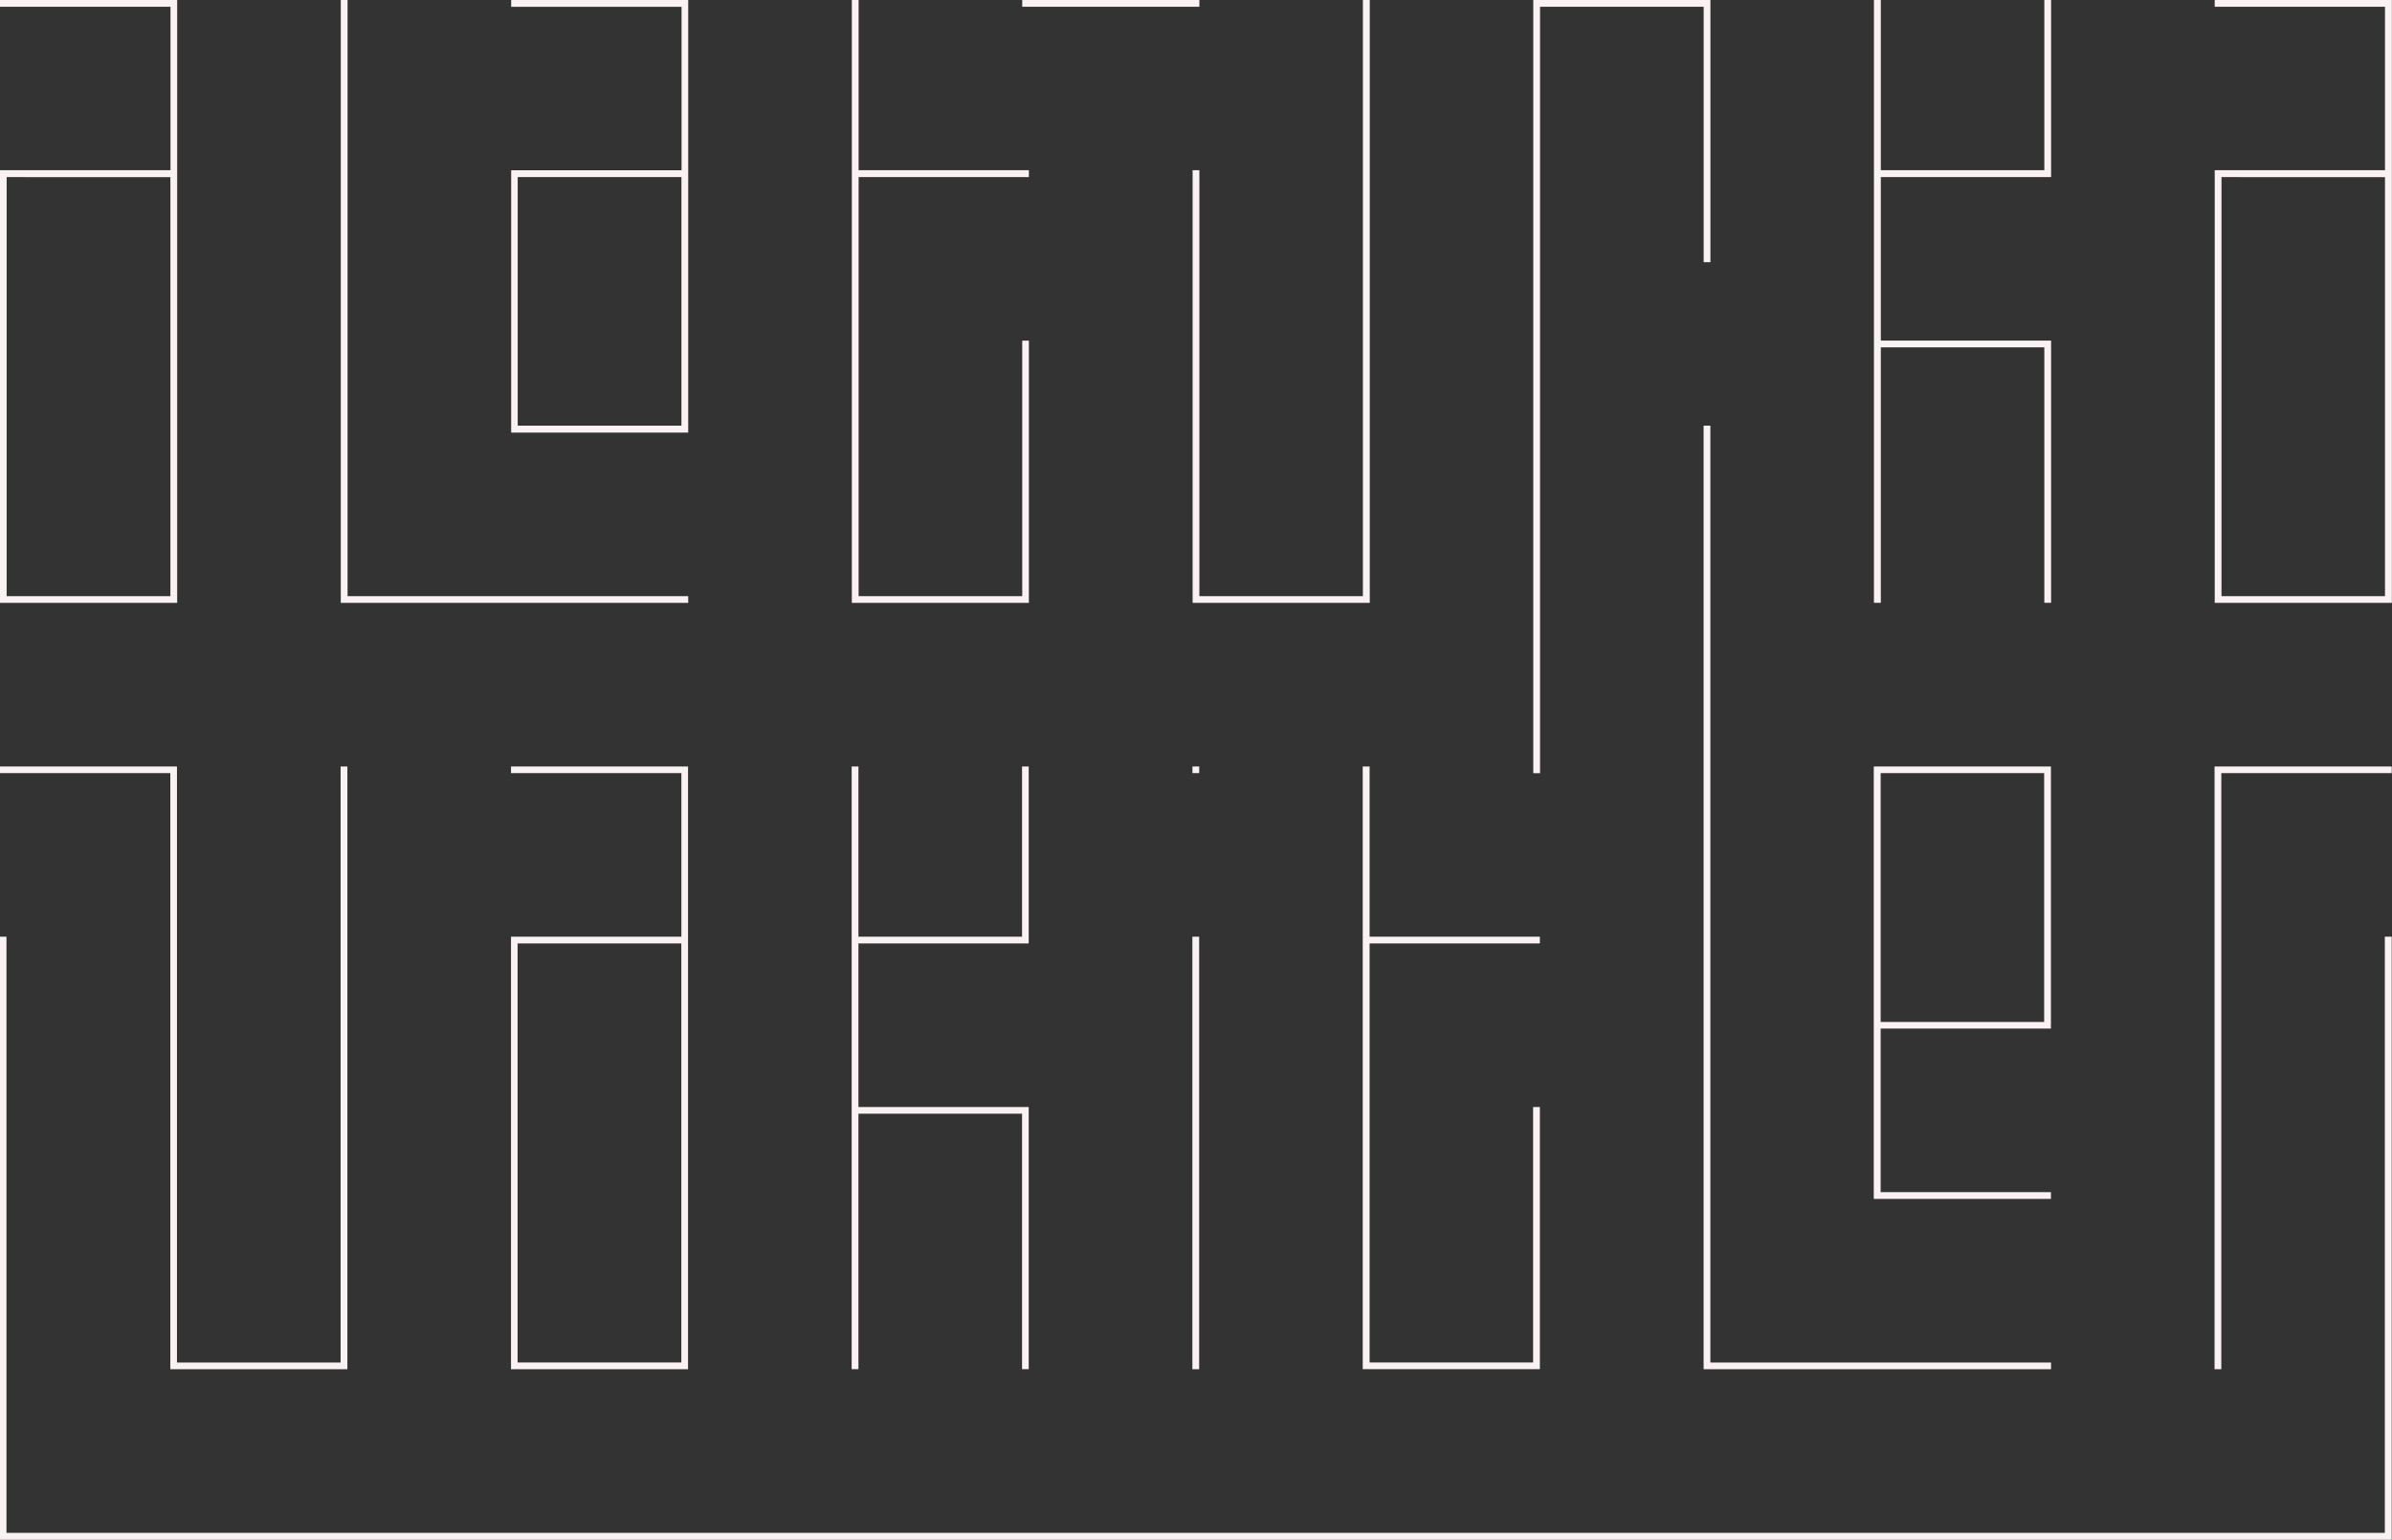 <?xml version="1.0" encoding="UTF-8" standalone="no"?>
<!-- Created with Inkscape (http://www.inkscape.org/) -->

<svg
   width="42.031mm"
   height="27.062mm"
   viewBox="0 0 42.031 27.062"
   version="1.1"
   id="svg13504"
   xmlns="http://www.w3.org/2000/svg"
   xmlns:svg="http://www.w3.org/2000/svg">
  <rect x="0" y="0" width="42.031" height="27.062" fill="#333333" stroke="none"/>
  <defs
     id="defs13501" />
  <g
     id="layer1"
     transform="translate(93.01,-550.771)">
    <path
       id="path47500-0"
       style="opacity:1;fill:#f9f1f2;fill-opacity:1;fill-rule:evenodd;stroke-width:0.259"
       d="m -93.01,550.771 h 3.113 v 10.596 h -3.113 v -7.604 h 2.996 v -2.873 h -2.996 z m 5.988,0 h 0.119 V 561.25 h 5.986 v 0.117 h -6.105 z m 2.994,0 h 3.111 v 7.604 h -3.111 v -4.611 h 2.994 v -2.873 h -2.994 z m 5.986,0 h 0.119 v 2.992 h 2.992 v 0.121 h -2.992 V 561.25 h 2.875 v -4.492 h 0.117 v 4.609 h -3.111 z m 2.994,0 h 3.113 v 0.119 h -3.113 z m 5.986,0 h 0.121 v 10.596 h -3.113 v -7.604 h 0.119 V 561.25 h 2.873 z m 2.994,0 h 3.113 v 4.609 h -0.119 v -4.49 h -2.875 v 13.471 h -0.119 z m 5.986,0 h 0.121 v 2.992 h 2.873 v -2.992 h 0.119 v 3.113 h -2.992 v 2.873 h 2.992 v 4.609 h -0.119 v -4.49 h -2.873 v 4.49 h -0.121 z m 5.988,0 h 3.113 v 10.596 h -3.113 v -7.604 h 2.992 v -2.873 h -2.992 z m -38.799,3.113 V 561.25 h 2.877 v -7.365 z m 8.98,0 v 4.369 h 2.877 v -4.369 z m 29.938,0 V 561.25 h 2.873 v -7.365 z m -9.1,4.369 h 0.119 v 16.467 h 5.986 v 0.117 h -6.105 z m -29.938,5.99 h 3.113 v 10.477 h 2.875 v -10.477 h 0.119 v 10.594 h -3.111 v -10.477 h -2.996 z m 8.982,0 h 3.111 v 10.594 h -3.111 v -7.602 h 2.994 v -2.875 h -2.994 z m 5.986,0 h 0.119 v 2.992 h 2.875 v -2.992 h 0.117 v 3.111 h -2.992 v 2.875 h 2.992 v 4.607 h -0.117 v -4.49 h -2.875 v 4.49 h -0.119 z m 5.988,0 h 0.119 v 0.117 h -0.119 z m 2.992,0 h 0.121 v 2.992 h 2.992 v 0.119 h -2.992 v 7.365 h 2.873 v -4.49 h 0.119 v 4.607 h -3.113 z m 8.98,0 h 3.113 v 4.607 h -2.992 v 2.875 h 2.992 v 0.119 h -3.113 z m 5.988,0 h 3.113 v 0.117 h -2.994 v 10.477 h -0.119 z m -5.867,0.117 v 4.373 h 2.873 v -4.373 z m -33.051,2.875 h 0.119 v 10.479 h 41.791 v -10.479 h 0.121 v 10.598 h -42.031 z m 20.957,0 h 0.119 v 7.602 h -0.119 z m -11.857,0.119 v 7.365 h 2.877 v -7.365 z" />
  </g>
</svg>
